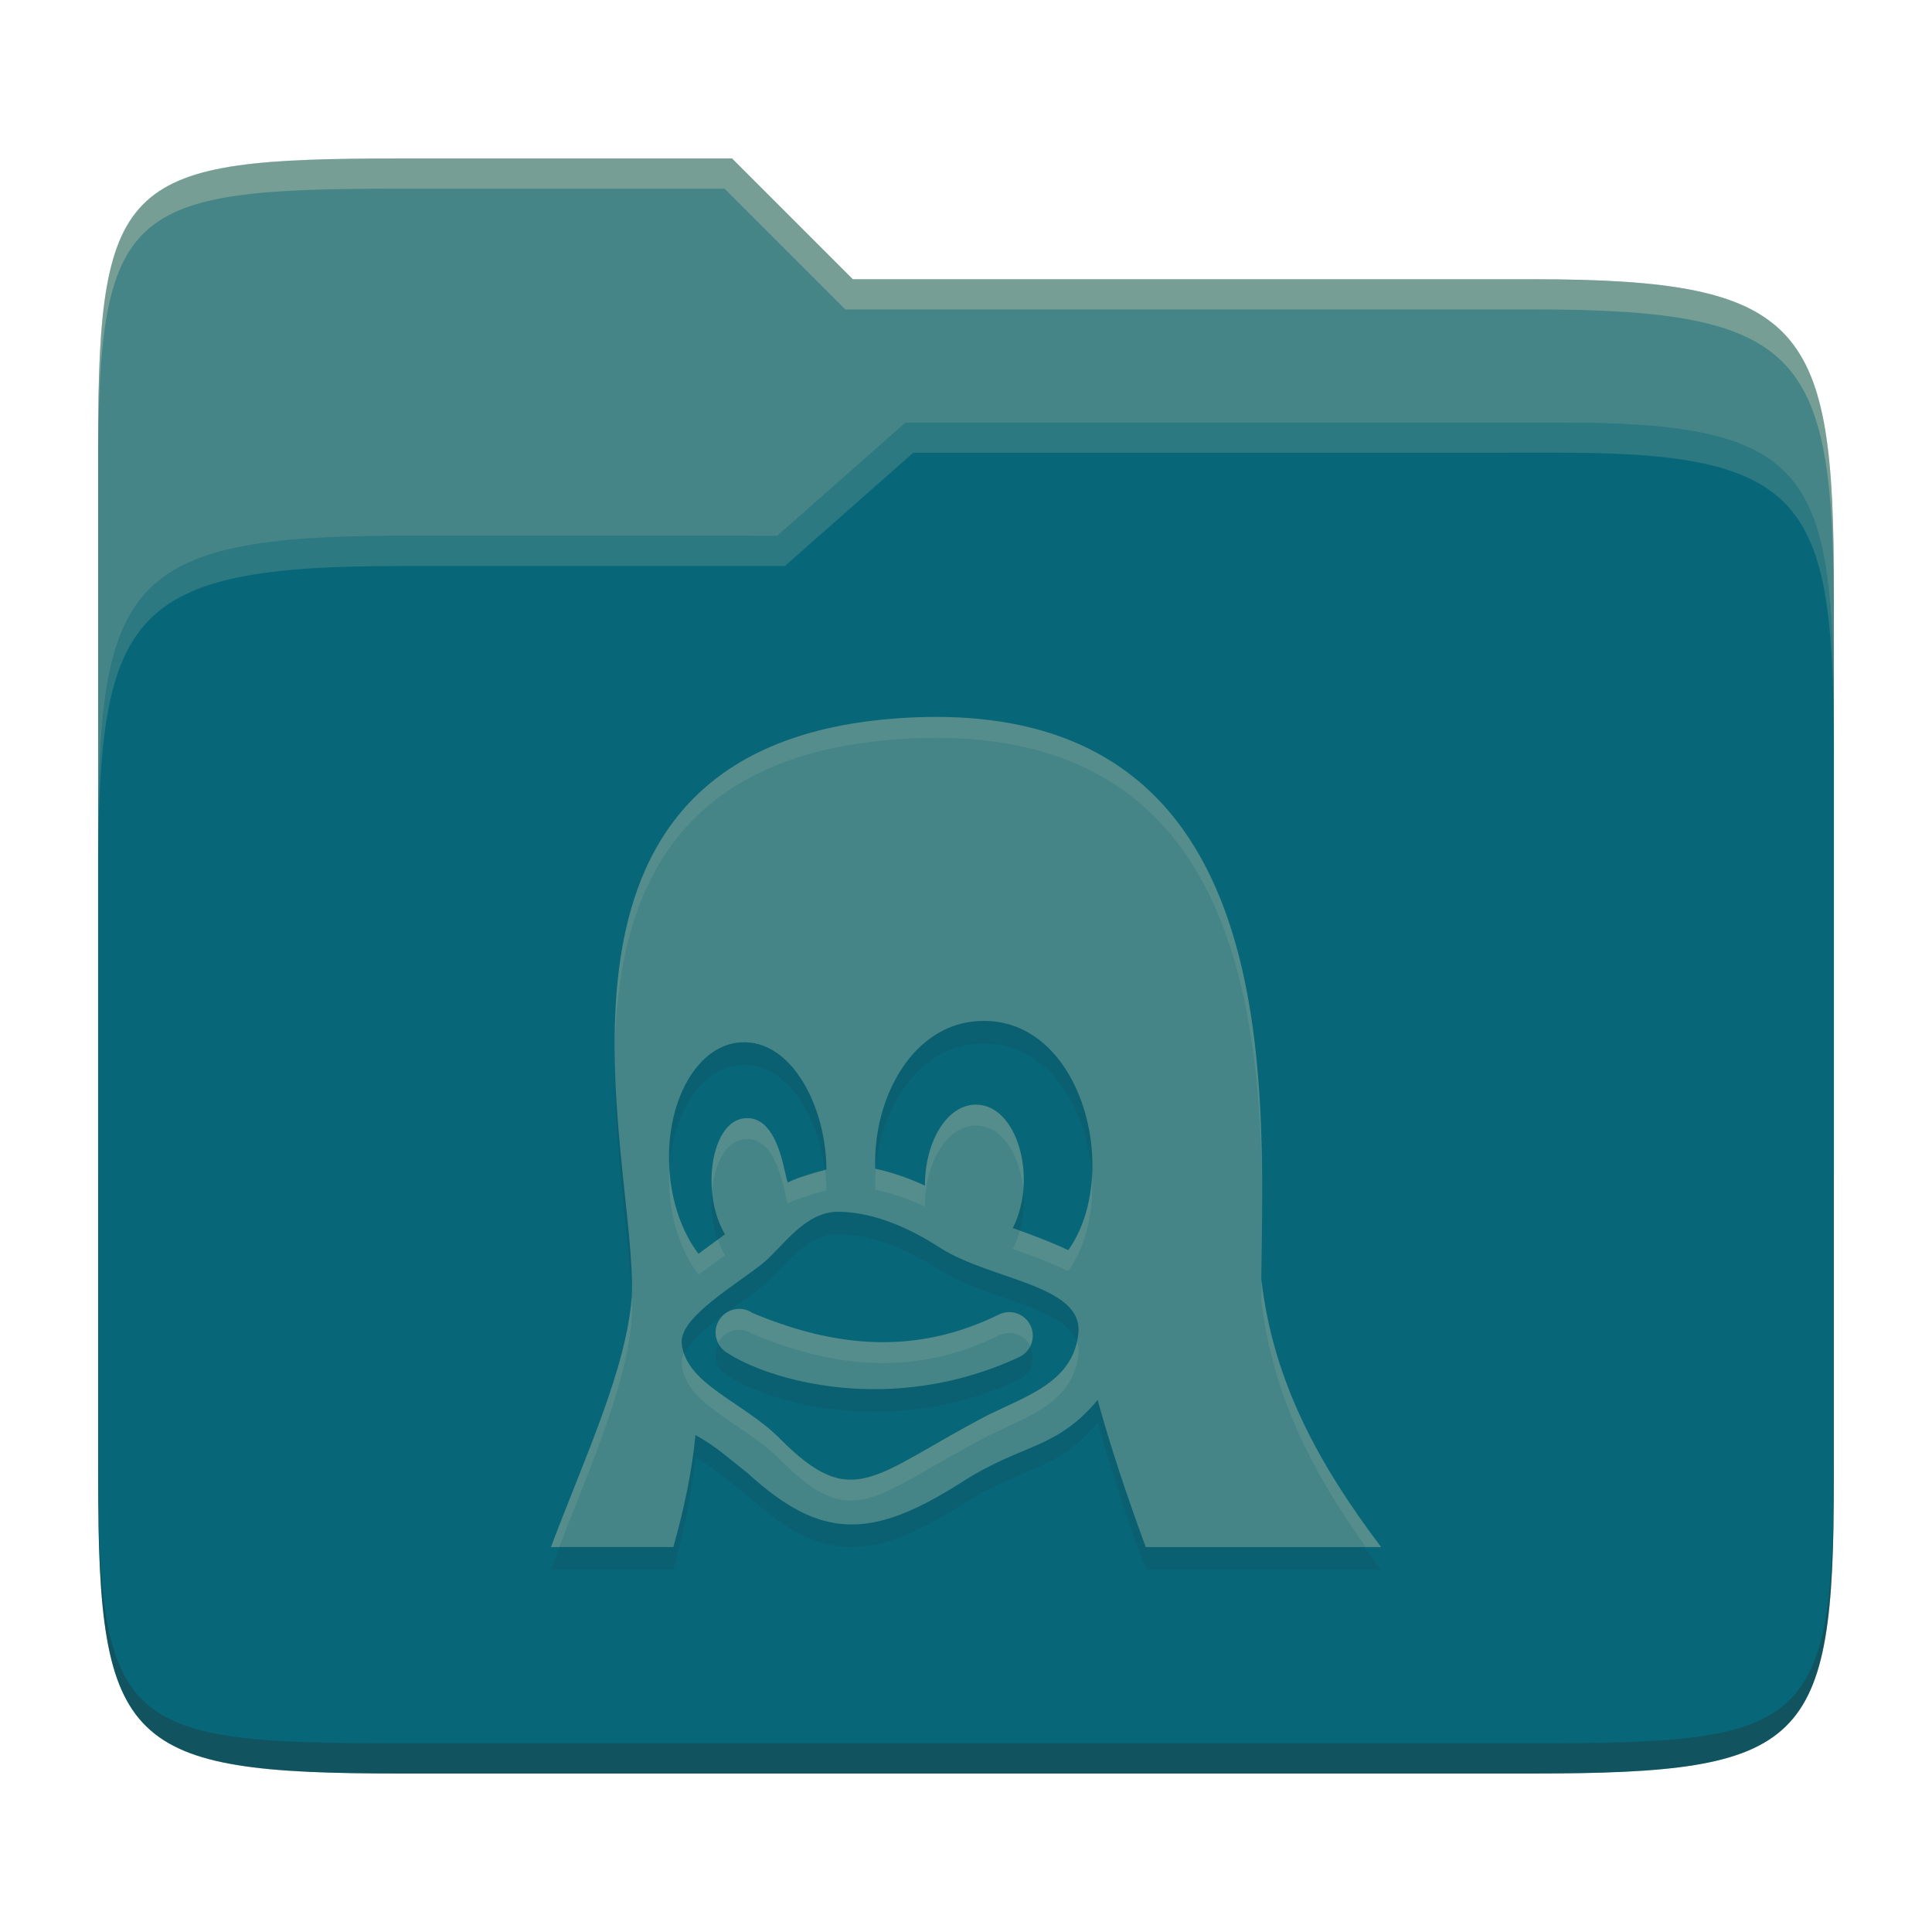 <svg width="256" height="256" version="1.1" xmlns="http://www.w3.org/2000/svg">
  <path d="m53.047 21c-36.322 0-40.047 2.481-40.047 37.772v96.653h230v-77.055c0-35.291-3.678-41.37-40-41.37h-90l-16-16z" fill="#458588"/>
  <path d="m53 71c-36.338 0-39.996 6.144-39.996 41.397v83.653c0 35.313 3.686 38.951 40.002 38.951h149.99c36.316 0 40-3.639 40-38.951v-99.621c0-33.574-2.687-40.428-36-40.428h-87l-17 15z" fill="#076678"/>
  <path d="m243 193.99c0 35.291-3.653 37.006-39.974 37.006h-150.02c-36.319 0-40.005-1.715-40.005-37v2c0 35.641 4 39 40.005 39h150.02c36.399 0 39.974-3.727 39.974-38.998z" fill="#282828" opacity=".3"/>
  <path d="m120 56-17 15h-50c-36.156 0-39.996 5.917-39.996 41.433v4.141c0-35.295 3.684-41.574 39.996-41.574h51l17-15 86.001-0.011c33.136-0.004 35.999 7.05 35.999 40.591v-4.141c0-33.541-2.649-40.44-36-40.44z" fill="#83a598" opacity=".3"/>
  <path d="m97 21-43.953 1e-6c-36.322 0-40.052 2.451-40.052 37.744v3.91c0-35.291 3.682-37.655 40.005-37.655h43l16 16h91c36.322 0 40 5.989 40 41.281v-3.907c0-35.291-3.678-41.373-40-41.373h-90z" fill="#ebdbb2" opacity=".3"/>
  <path d="m99.695 176.97c-1.43-0.967-3.371-0.589-4.338 0.841-0.967 1.43-0.597 3.371 0.833 4.338 5.53 3.737 21.902 8.562 38.851 0.676 1.564-0.731 2.248-2.585 1.517-4.149-0.731-1.572-2.585-2.248-4.149-1.517-10.982 5.411-21.654 4.459-32.713-0.189zm67.438-4.44c0.299-27.15 3.096-78.44-48.87-74.298-51.306 4.133-33.774 58.331-34.544 76.483-0.676 9.595-6.216 21.335-10.718 33.279h16.219c1.43-5.061 2.475-10.066 2.931-14.836 2.584 1.367 4.706 3.321 6.986 5.1 9.685 8.832 16.355 8.786 28.431 1.054 7.89-5.058 12.379-4.215 17.877-10.813 1.642 6.004 3.882 12.754 6.373 19.496h31.181c-8.207-10.883-14.304-21.898-15.866-35.465zm-78.448-14.773c-0.511-8.856 3.733-16.313 9.469-16.643 6.859-0.404 11.347 8.75 11.347 16.856-1.815 0.456-4.487 1.304-5.074 1.72-0.464-0.197-1.015-9.096-5.865-8.502-4.376 0.524-5.731 9.909-2.499 15.363-1.168 0.865-2.342 1.724-3.513 2.585-2.137-2.805-3.607-6.829-3.866-11.379zm42.191 32.76c-15.208 7.957-17.787 12.927-27.527 3.119-4.954-4.989-12.676-7.245-13.037-12.841 0.039-3.397 6.887-7.33 10.773-10.404 2.581-2.12 5.459-6.737 9.838-6.829 4.125 0 8.691 1.587 13.555 4.715 6.679 4.346 19.05 4.924 18.412 11.379-0.63 6.375-6.696 8.255-12.015 10.862zm10.663-21.861c-1.15-0.575-3.779-1.691-7.339-2.931 3.34-6.53 0.626-16.341-4.872-16.353-3.901-8e-3 -6.774 4.968-6.774 10.726-2.232-1.029-4.424-1.776-6.577-2.232-0.354-9.355 4.963-19.349 14.027-19.59 13.518-0.374 18.671 20.44 11.536 30.38z" fill="#282828" opacity=".1"/>
  <path d="m99.695 173.97c-1.43-0.967-3.371-0.589-4.338 0.841-0.967 1.43-0.597 3.371 0.833 4.338 5.53 3.737 21.902 8.562 38.851 0.676 1.564-0.731 2.248-2.585 1.517-4.149-0.731-1.572-2.585-2.248-4.149-1.517-10.982 5.411-21.654 4.459-32.713-0.189zm67.438-4.44c0.299-27.15 3.096-78.44-48.87-74.298-51.306 4.133-33.774 58.331-34.544 76.483-0.676 9.595-6.216 21.335-10.718 33.279h16.219c1.43-5.061 2.475-10.066 2.931-14.836 2.584 1.367 4.706 3.321 6.986 5.1 9.685 8.832 16.355 8.786 28.431 1.054 7.89-5.058 12.379-4.215 17.877-10.813 1.642 6.004 3.882 12.754 6.373 19.496h31.181c-8.207-10.883-14.304-21.898-15.866-35.465zm-78.448-14.773c-0.511-8.856 3.733-16.313 9.469-16.643 6.859-0.404 11.347 8.75 11.347 16.856-1.815 0.456-4.487 1.304-5.074 1.72-0.464-0.197-1.015-9.096-5.865-8.502-4.376 0.524-5.731 9.909-2.499 15.363-1.168 0.865-2.342 1.724-3.513 2.585-2.137-2.805-3.607-6.829-3.866-11.379zm42.191 32.76c-15.208 7.957-17.787 12.927-27.527 3.119-4.954-4.989-12.676-7.245-13.037-12.841 0.039-3.397 6.887-7.33 10.773-10.404 2.581-2.12 5.459-6.737 9.838-6.829 4.125 0 8.691 1.587 13.555 4.715 6.679 4.346 19.05 4.924 18.412 11.379-0.63 6.375-6.696 8.255-12.015 10.862zm10.663-21.861c-1.15-0.575-3.779-1.691-7.339-2.931 3.34-6.53 0.626-16.341-4.872-16.353-3.901-8e-3 -6.774 4.968-6.774 10.726-2.232-1.029-4.424-1.776-6.577-2.232-0.354-9.355 4.963-19.349 14.027-19.59 13.518-0.374 18.671 20.44 11.536 30.38z" fill="#458588"/>
  <path d="m122.98 95.004c-1.519 0.024-3.089 0.099-4.713 0.229-31.588 2.545-37.073 24.066-36.811 44.469 0.285-19.539 6.649-39.271 36.811-41.701 44.727-3.565 48.872 33.909 48.973 61.736 0.135-27.05-2.512-65.381-44.26-64.732zm6.352 51.367c-3.901-8e-3 -6.773 4.969-6.773 10.727-2.207-1.018-4.376-1.756-6.506-2.213-0.072 0.917-0.107 1.836-0.072 2.75 2.153 0.456 4.346 1.201 6.578 2.231 0-5.758 2.872-10.733 6.773-10.725 3.495 8e-3 5.857 3.978 6.262 8.545 0.492-5.603-2.071-11.305-6.262-11.314zm-29.906 1.812c-0.271-0.033-0.556-0.031-0.859 6e-3 -3.035 0.364-4.613 4.99-4.219 9.611 0.306-3.549 1.797-6.554 4.219-6.844 4.85-0.594 5.402 8.305 5.865 8.502 0.587-0.416 3.259-1.265 5.074-1.721 0-0.898-0.065-1.808-0.172-2.717-1.808 0.464-4.333 1.264-4.902 1.668-0.435-0.185-0.948-8.017-5.006-8.506zm-10.732 6.607c-0.048 0.893-0.058 1.804-0.004 2.734 0.259 4.55 1.728 8.573 3.865 11.379 1.171-0.862 2.345-1.719 3.514-2.584-0.38-0.642-0.691-1.342-0.947-2.072-0.855 0.63-1.711 1.259-2.566 1.889-2.132-2.798-3.597-6.809-3.861-11.346zm55.992 1.033c-0.208 3.649-1.211 7.141-3.143 9.832-1.034-0.517-3.389-1.496-6.414-2.584-0.231 0.837-0.533 1.652-0.926 2.42 3.56 1.24 6.19 2.357 7.34 2.932 2.417-3.368 3.394-7.982 3.143-12.6zm22.479 13.904c-0.011 0.82-0.019 1.789-0.027 2.57 1.43 12.42 6.685 22.698 13.855 32.697h2.01c-8.166-10.83-14.239-21.792-15.838-35.268zm-83.451 2.078c-0.704 9.578-6.219 21.281-10.707 33.188h1.084c4.268-10.974 9.01-21.664 9.633-30.512 0.035-0.814 0.021-1.724-0.01-2.676zm14.24 1.627c-1.003 2.4e-4 -1.988 0.483-2.592 1.377-0.654 0.968-0.683 2.163-0.199 3.139 0.062-0.125 0.119-0.252 0.199-0.371 0.967-1.43 2.908-1.806 4.338-0.84 11.059 4.648 21.731 5.598 32.713 0.188 1.536-0.718 3.349-0.072 4.106 1.441 0.404-0.819 0.462-1.799 0.045-2.691-0.731-1.572-2.587-2.248-4.15-1.518-10.982 5.411-21.654 4.46-32.713-0.188-0.536-0.362-1.144-0.537-1.746-0.537zm44.764 4.346c-1.196 5.483-6.846 7.292-11.838 9.738-15.207 7.957-17.786 12.925-27.525 3.117-4.487-4.519-11.227-6.803-12.729-11.352-0.194 0.433-0.304 0.86-0.309 1.279 0.361 5.596 8.083 7.853 13.037 12.842 9.74 9.808 12.319 4.838 27.525-3.119 5.319-2.607 11.386-4.487 12.016-10.861 0.059-0.601-0.027-1.137-0.178-1.645z" fill="#ebdbb2" opacity=".1"/>
</svg>
